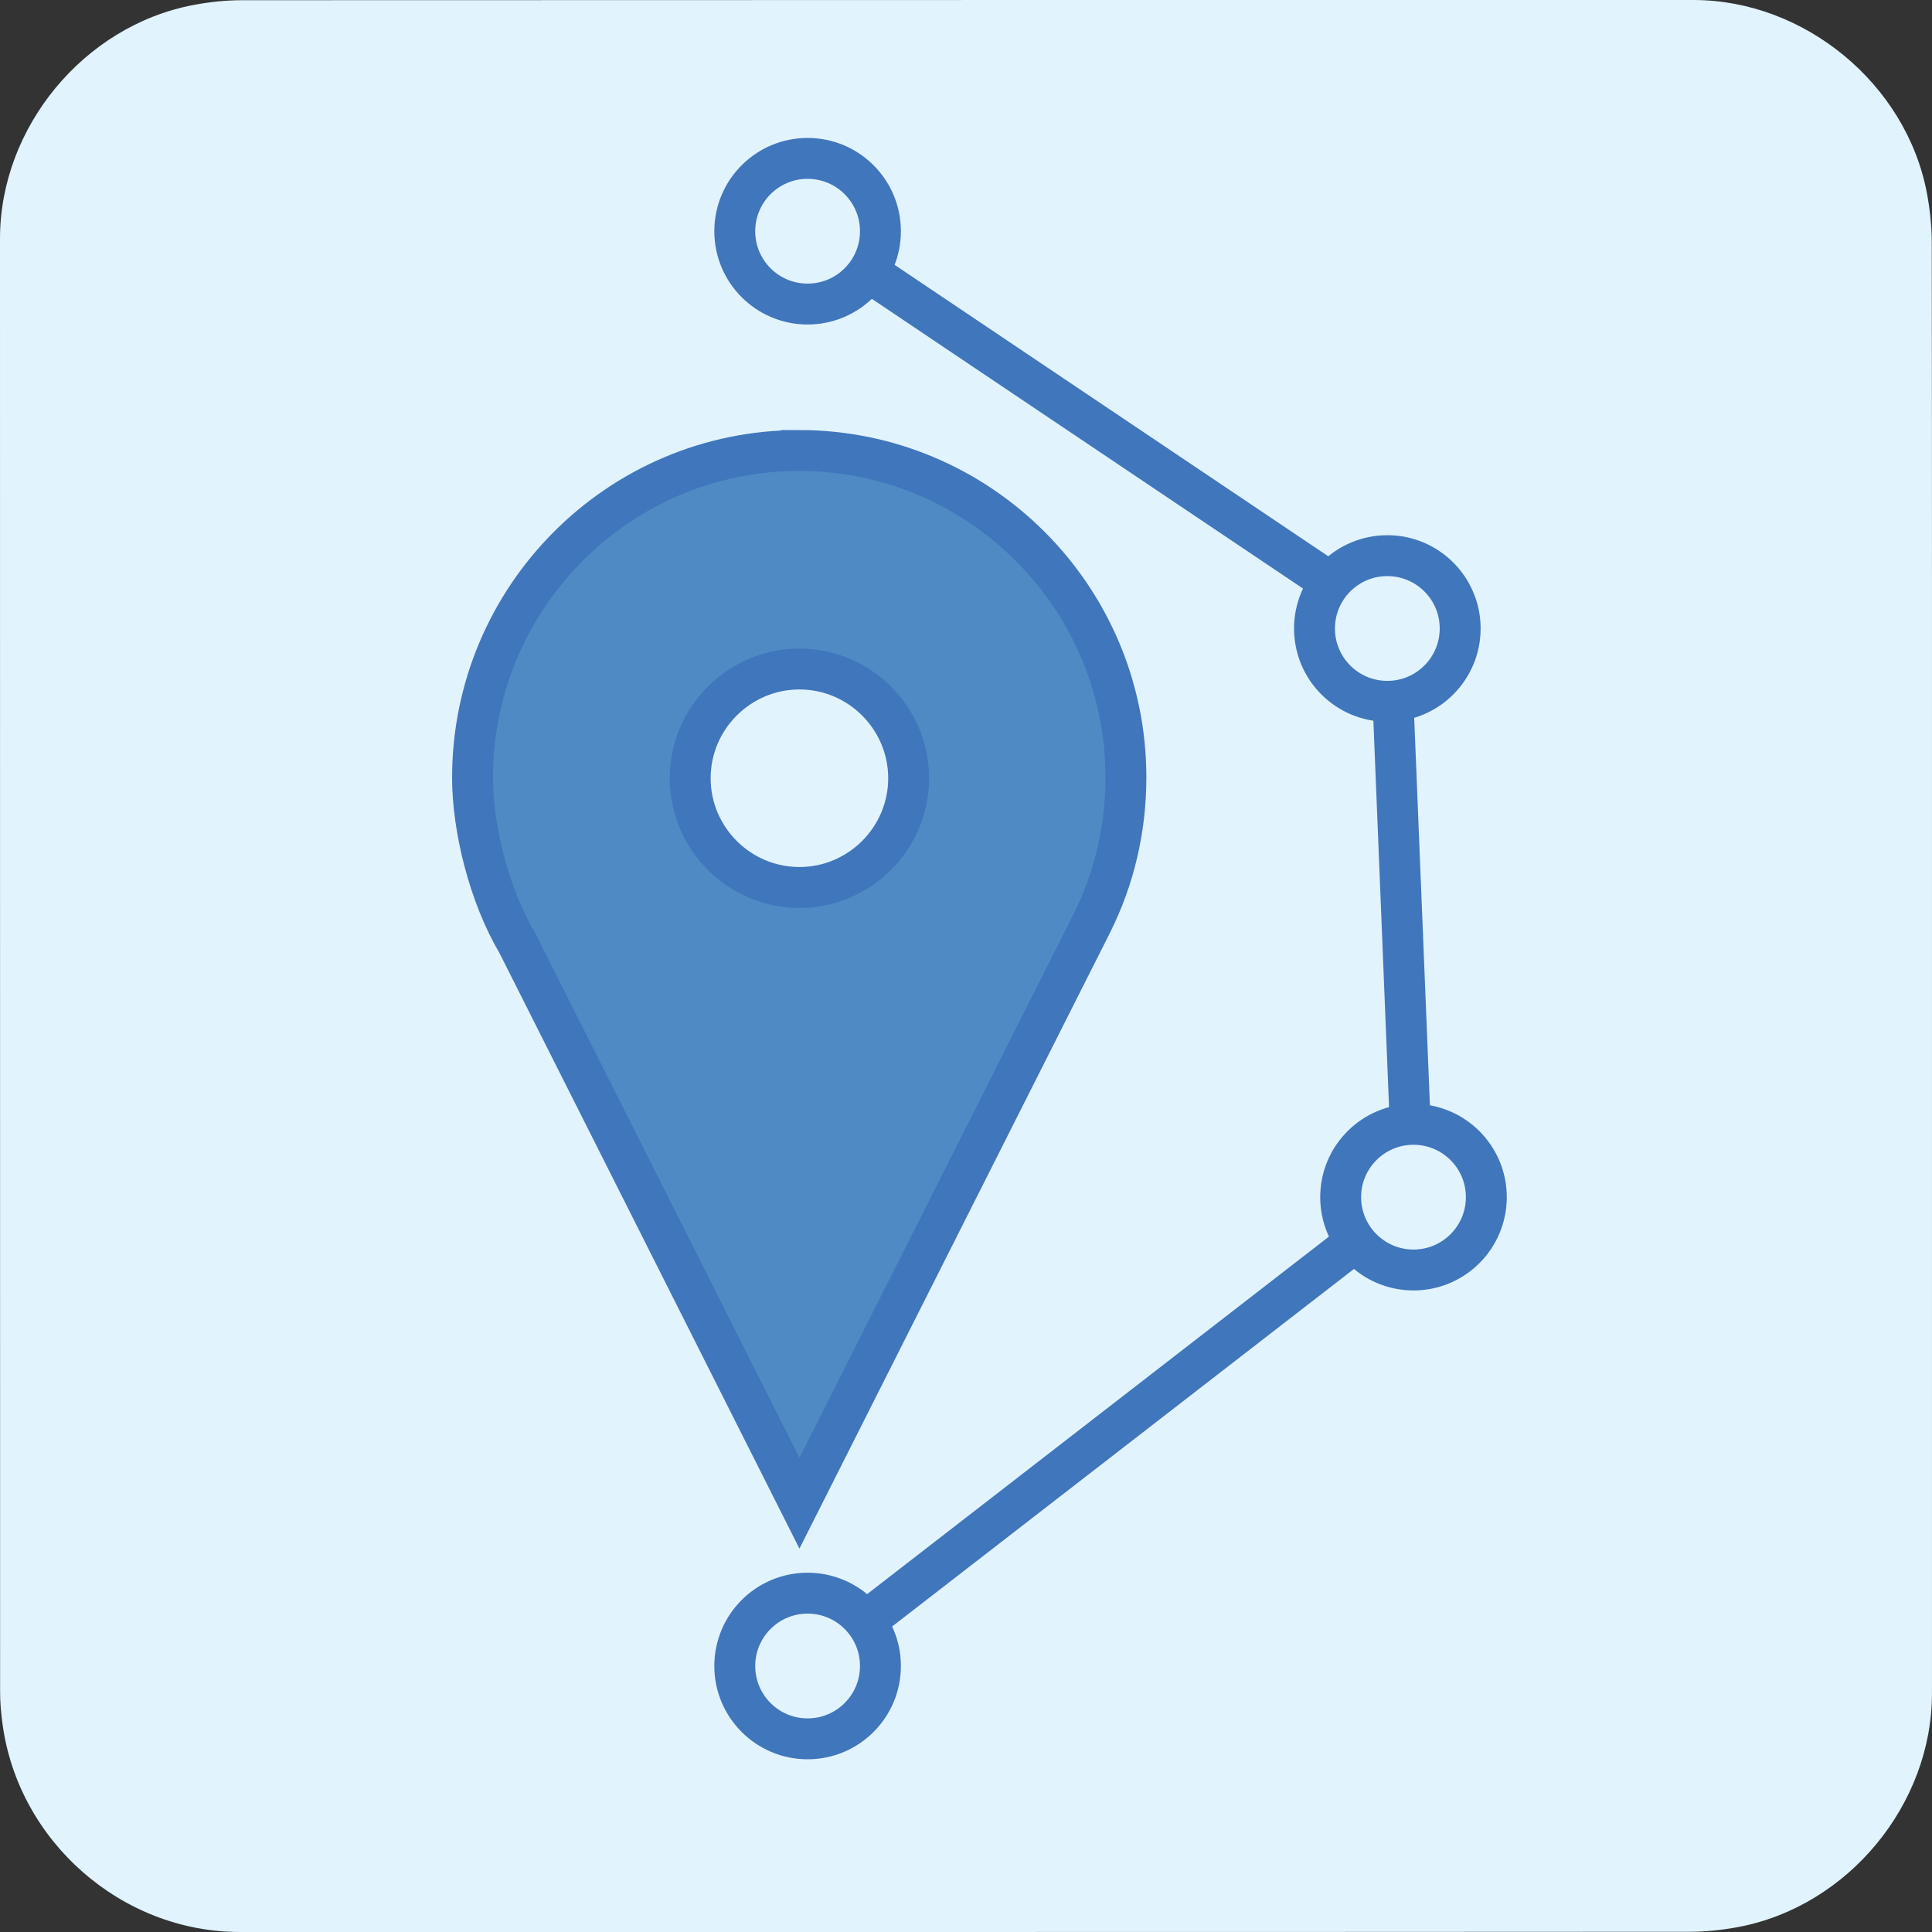 <?xml version="1.0" encoding="UTF-8"?>
<svg id="Layer_2" data-name="Layer 2" xmlns="http://www.w3.org/2000/svg" viewBox="0 0 767.13 767.13">
  <rect x="0" y="0" width="767.13" height="767.13" fill="#333333" stroke="none"/>
  <defs>
    <style>
      .cls-1 {
        fill: #508ac5;
      }

      .cls-1, .cls-2 {
        stroke: #4076bc;
        stroke-miterlimit: 10;
        stroke-width: 16.24px;
      }

      .cls-3 {
        fill: #e1f3fd;
      }

      .cls-2 {
        fill: none;
      }
    </style>
  </defs>
  <g id="Layer_1-2" data-name="Layer 1">
    <g>
      <g id="e0fi2jgm3hnzn2">
        <path id="e0fi2jgm3hnzn3" class="cls-3" d="M767.12,383.64v288.76c0,44.12-33.28,84.44-76.72,92.72-6.44,1.24-13.08,1.92-19.6,1.92-191.88.12-383.72.08-575.6.08-47.04,0-88.08-36.08-94.24-82.88-.56-4.12-.92-8.32-.92-12.48-.04-192.36-.04-384.72-.04-577.04C0,50.6,33.28,10.24,76.72,2c6.44-1.24,13.08-1.92,19.6-1.92,192.04-.08,384.08-.08,576.08-.08,44.12,0,84.52,33.32,92.72,76.72,1.2,6.44,1.92,13.08,1.92,19.6.12,95.76.08,191.56.08,287.32Z"/>
      </g>
      <g>
        <path class="cls-1" d="M317.26,178.88c-71.64,0-129.63,58.32-129.63,129.96,0,19.87,6.5,46.62,17.87,65.79h0l111.93,222.23,115.34-228.73.97-1.95c8.61-17.38,13.32-36.88,13.32-57.51,0-71.64-58.16-129.8-129.8-129.8h0ZM317.42,352.38c-23.88,0-43.37-19.49-43.37-43.37s19.49-43.37,43.37-43.37,43.37,19.49,43.37,43.37-19.49,43.37-43.37,43.37Z"/>
        <circle class="cls-2" cx="320.67" cy="661.51" r="28.92"/>
        <circle class="cls-2" cx="561.25" cy="475.35" r="28.92"/>
        <circle class="cls-2" cx="550.86" cy="249.55" r="28.92"/>
        <circle class="cls-2" cx="320.67" cy="91.81" r="28.92"/>
        <line class="cls-2" x1="344.71" y1="107.89" x2="528.44" y2="231.35"/>
        <line class="cls-2" x1="559.95" y1="446.43" x2="553.13" y2="278.3"/>
        <line class="cls-2" x1="343.57" y1="643.81" x2="538.51" y2="492.89"/>
      </g>
    </g>
  </g>
</svg>